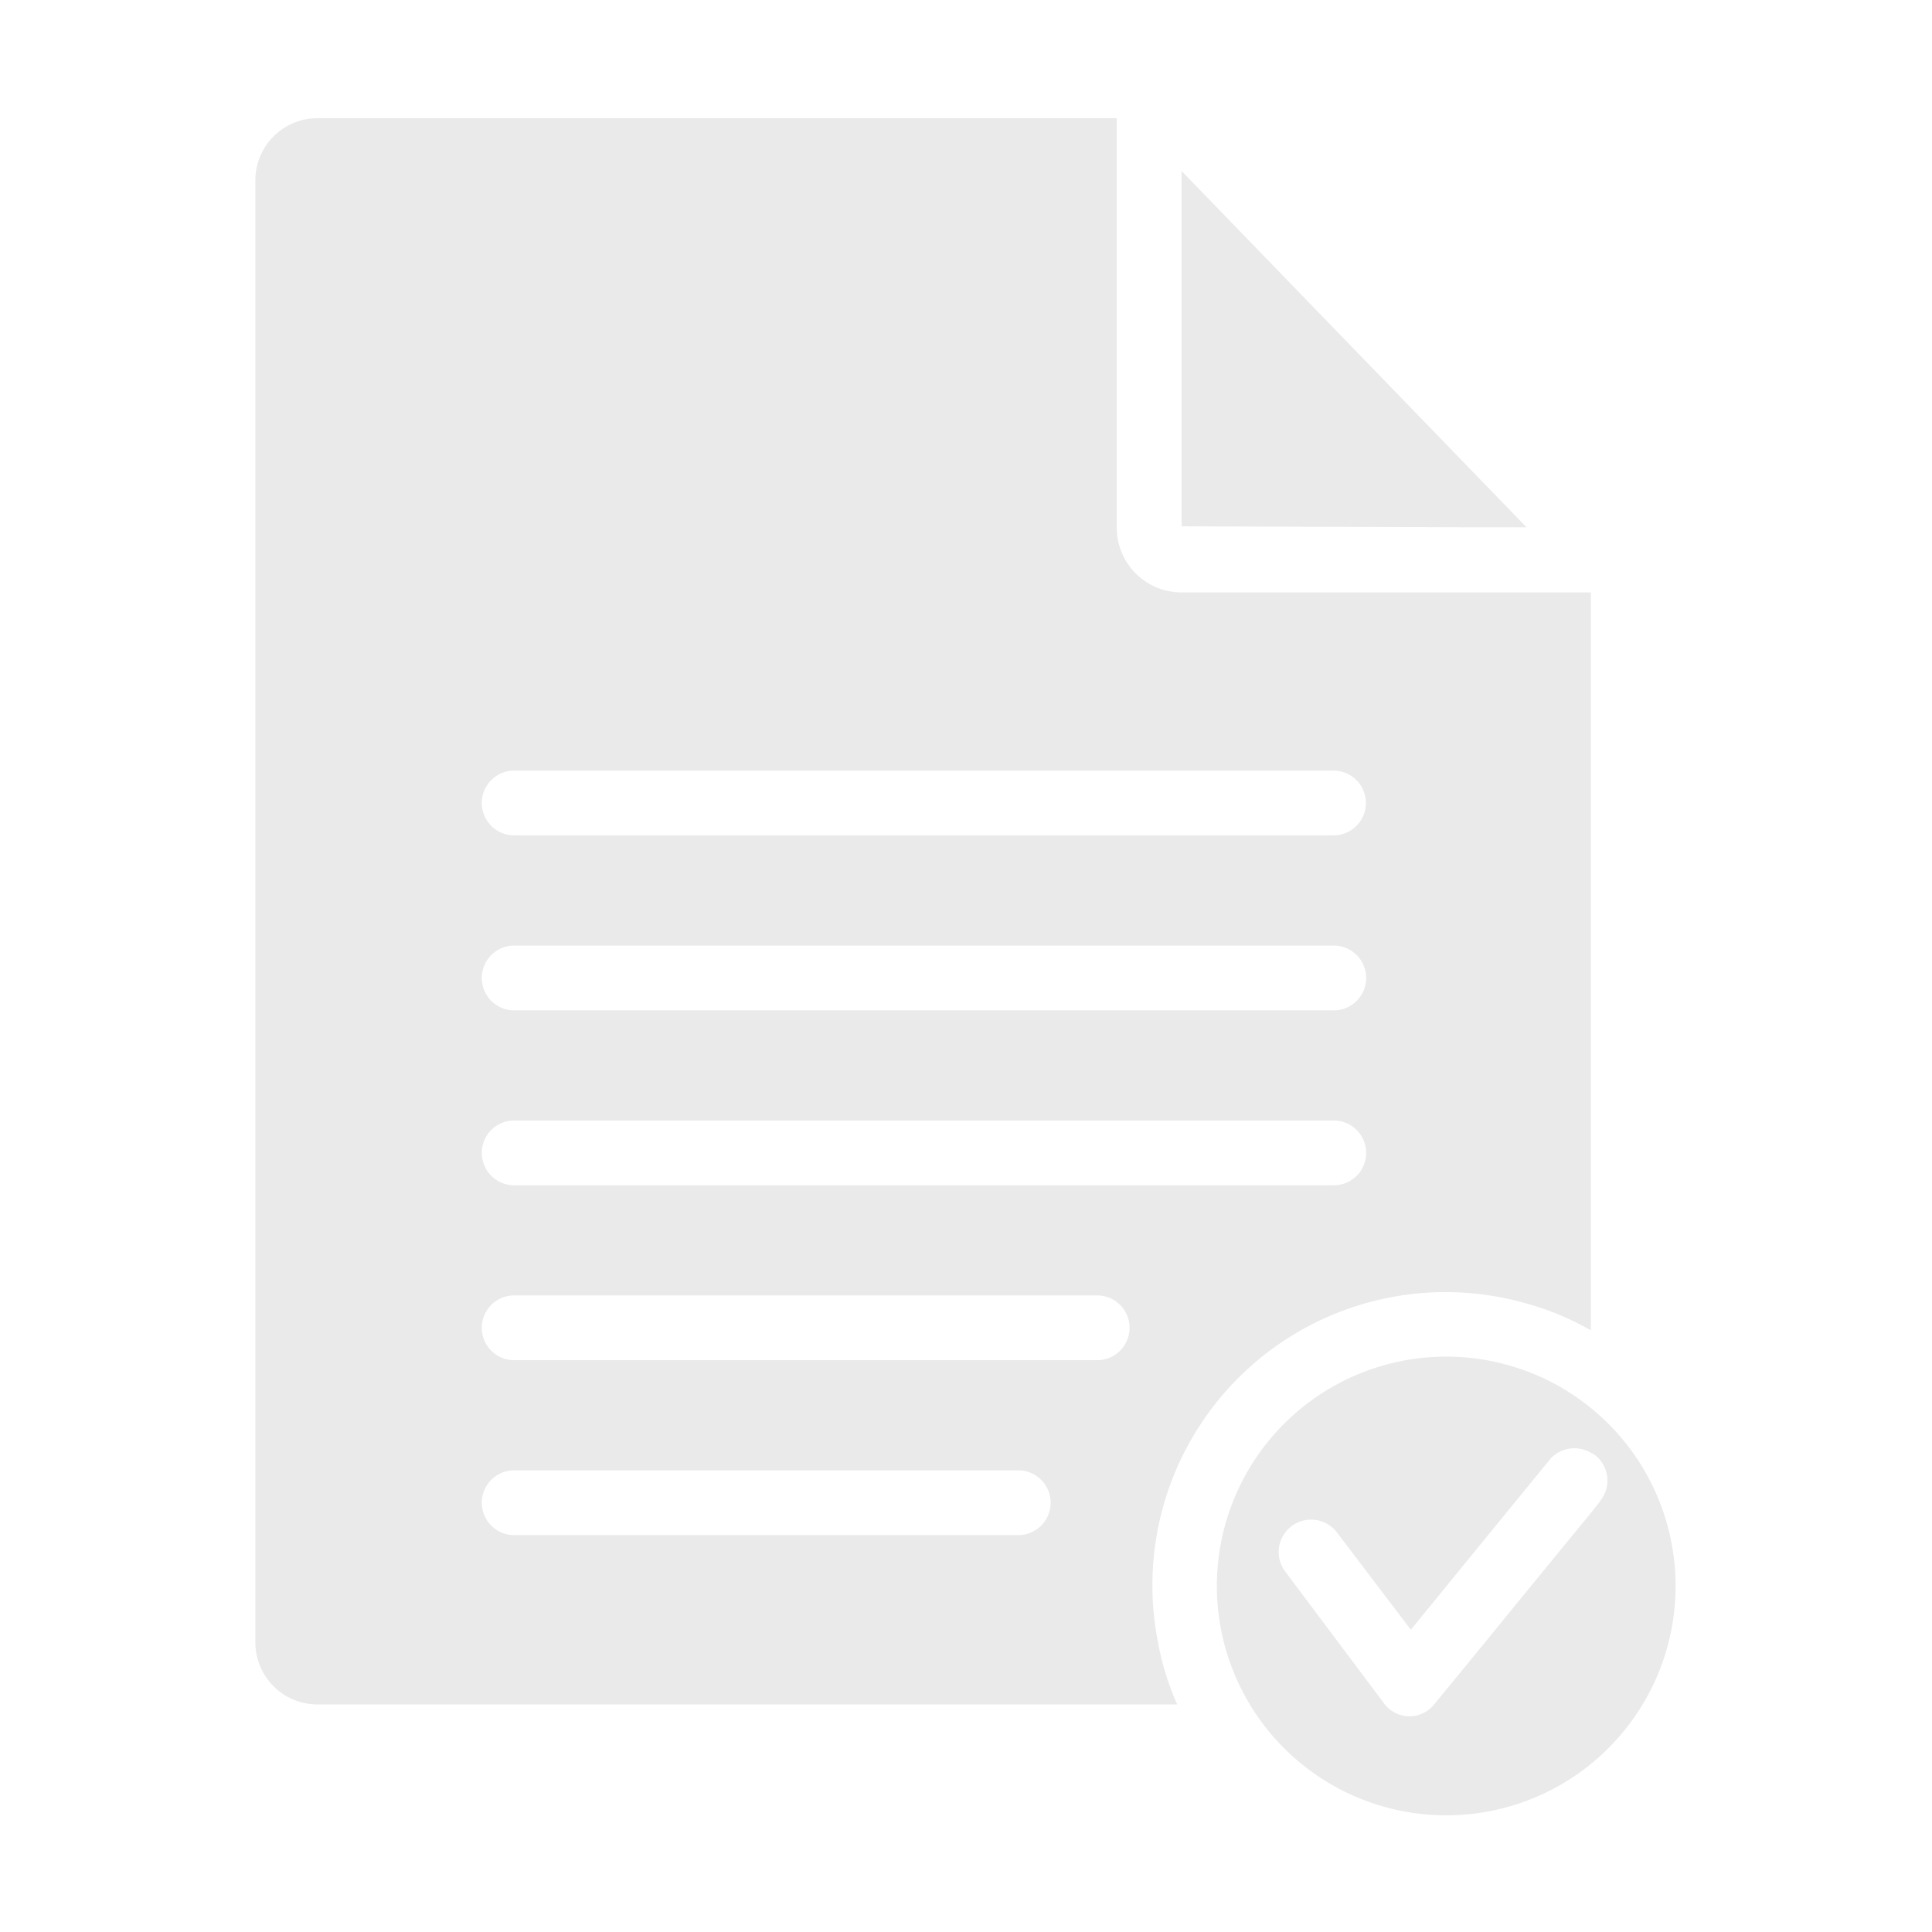 <svg xmlns="http://www.w3.org/2000/svg" width="28" height="28" viewBox="0 0 28 28">
  <g id="Group_68065" data-name="Group 68065" transform="translate(-30 -68)">
    <rect id="Rectangle_4295" data-name="Rectangle 4295" width="28" height="28" transform="translate(30 68)" fill="none"/>
    <g id="_015-file" data-name="015-file" transform="translate(33.701 69.713)">
      <g id="Group_67370" data-name="Group 67370" transform="translate(0)">
        <g id="Group_67369" data-name="Group 67369">
          <path id="Path_4699" data-name="Path 4699" d="M47.623,6.873a.939.939,0,0,1-.939-.939V0H35.1a.9.9,0,0,0-.9.9V22.089a.9.9,0,0,0,.9.9h12.46a4,4,0,0,1-.286-.939,4.249,4.249,0,0,1,5.343-4.873,4.074,4.074,0,0,1,.469.16,4.28,4.28,0,0,1,.469.23V6.873ZM37.951,9.455H49.825a.469.469,0,1,1,0,.939H37.951a.469.469,0,0,1,0-.939Zm7.305,11.08H37.951a.469.469,0,0,1,0-.939h7.305a.469.469,0,0,1,0,.939ZM46.4,18H37.951a.469.469,0,0,1,0-.939H46.4a.469.469,0,0,1,0,.939Zm3.427-2.535H37.951a.469.469,0,0,1,0-.939H49.829a.469.469,0,0,1,0,.939Zm0-2.535H37.951a.469.469,0,0,1,0-.939H49.829a.469.469,0,0,1,0,.939Z" transform="translate(-34.2)" fill="#eaeaea"/>
        </g>
      </g>
      <g id="Group_67372" data-name="Group 67372" transform="translate(13.423 0.765)">
        <g id="Group_67371" data-name="Group 67371">
          <path id="Path_4700" data-name="Path 4700" d="M262.92,13.04v5.15l4.324.014h.676Z" transform="translate(-262.92 -13.04)" fill="#eaeaea"/>
        </g>
      </g>
      <g id="Group_67374" data-name="Group 67374" transform="translate(13.934 17.947)">
        <g id="Group_67373" data-name="Group 67373">
          <path id="Path_4701" data-name="Path 4701" d="M277.048,306.561a3.288,3.288,0,0,0-.939-.535,3.324,3.324,0,1,0,.939.535Zm.146,1.344-.014.018h0l-.127.16-.47.573-.469.573-.563.69-.385.47-.385.469a.457.457,0,0,1-.728-.014l-.352-.47-.352-.469-.728-.972a.469.469,0,0,1,.751-.564h0l1.07,1.408,1.69-2.07.343-.418a.469.469,0,0,1,.577-.075.44.44,0,0,1,.061.033A.469.469,0,0,1,277.194,307.9Z" transform="translate(-271.63 -305.818)" fill="#eaeaea"/>
        </g>
      </g>
    </g>
  </g>
</svg>
